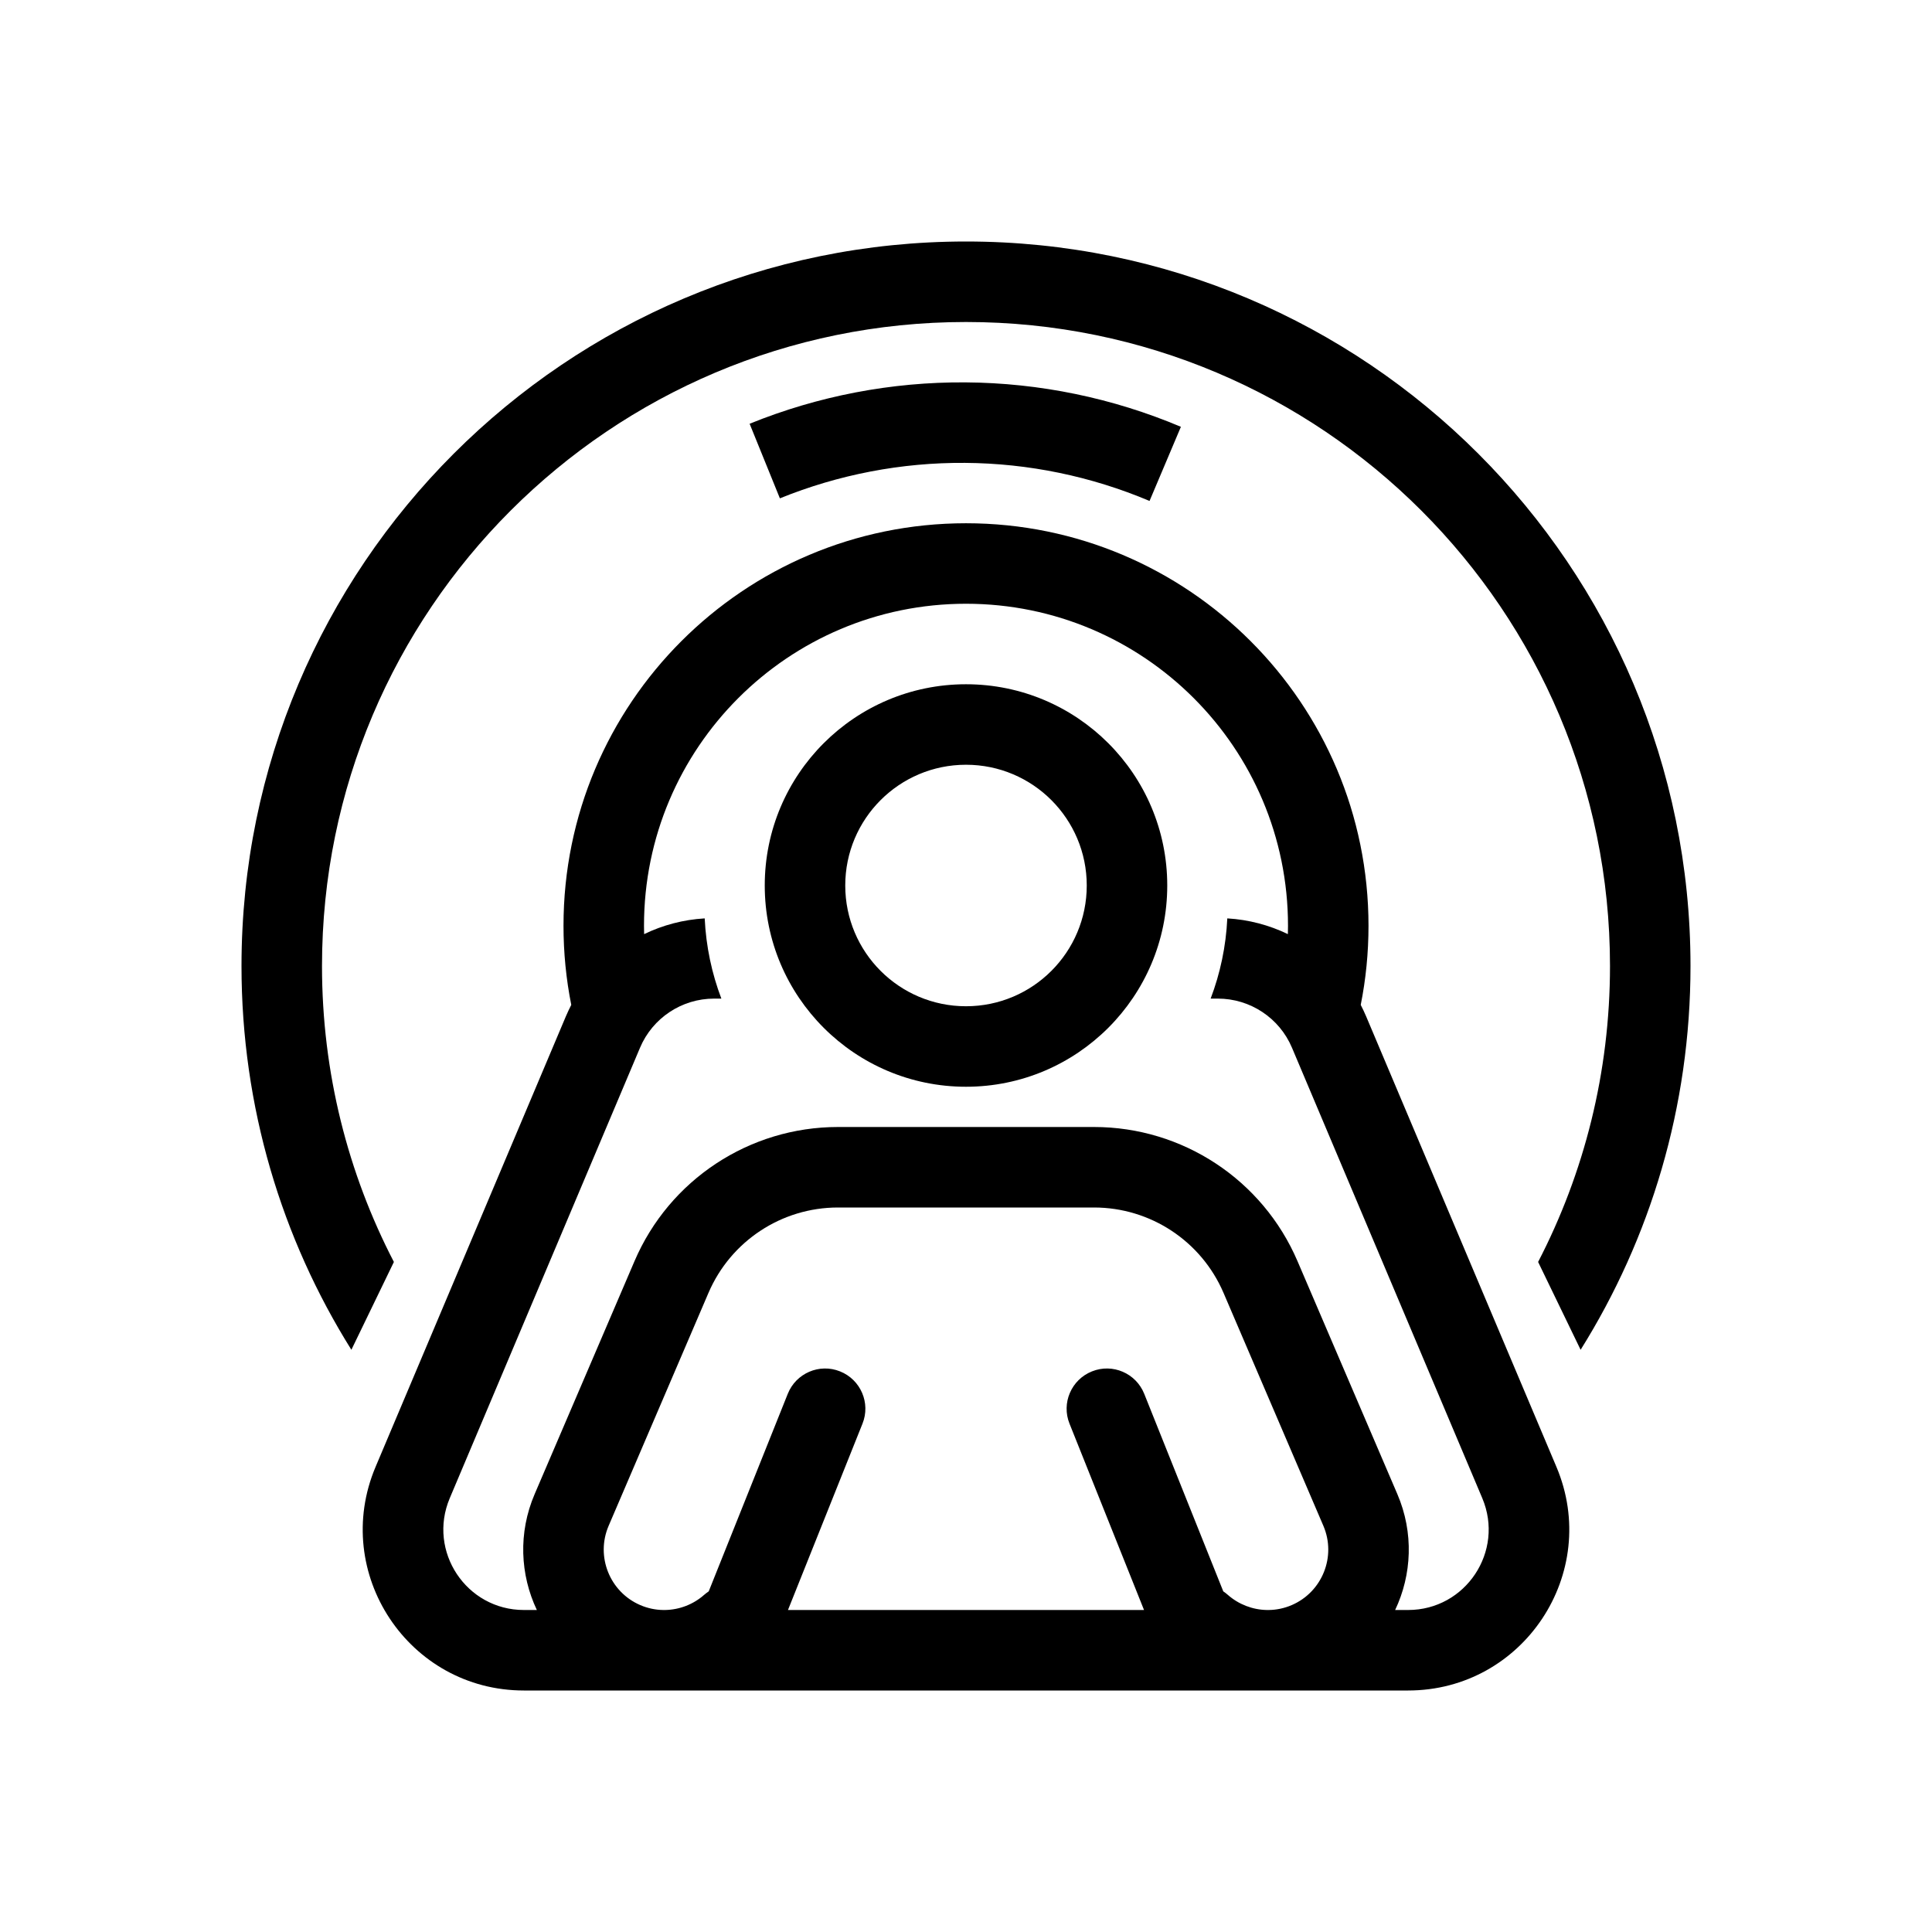 <svg width="48" height="48" viewBox="0 0 48 48" fill="currentColor" xmlns="http://www.w3.org/2000/svg">
<path d="M38.214 31.353C39.355 29.151 40 26.651 40 24C40 15.163 32.837 8 24 8C15.163 8 8 15.163 8 24C8 26.651 8.645 29.151 9.786 31.353L8.73 33.535C7 30.771 6 27.502 6 24C6 14.059 14.059 6 24 6C33.941 6 42 14.059 42 24C42 27.502 41 30.771 39.27 33.535L38.214 31.353Z" />
<path fill-rule="evenodd" clip-rule="evenodd" d="M24 17C21.239 17 19 19.239 19 22C19 24.761 21.239 27 24 27C26.761 27 29 24.761 29 22C29 19.239 26.761 17 24 17ZM21 22C21 20.343 22.343 19 24 19C25.657 19 27 20.343 27 22C27 23.657 25.657 25 24 25C22.343 25 21 23.657 21 22Z" />
<path fill-rule="evenodd" clip-rule="evenodd" d="M14.058 25.253C14.1 25.155 14.145 25.059 14.193 24.966C14.066 24.33 14 23.673 14 23C14 17.477 18.477 13 24 13C29.523 13 34 17.477 34 23C34 23.673 33.934 24.33 33.807 24.966C33.855 25.059 33.9 25.155 33.942 25.253L38.669 36.444C39.783 39.081 37.847 42 34.984 42H31.567C31.523 42.001 31.48 42.001 31.437 42H16.563C16.52 42.001 16.477 42.001 16.433 42H13.016C10.153 42 8.217 39.081 9.331 36.444L14.058 25.253ZM24 15C19.582 15 16 18.582 16 23C16 23.07 16.001 23.139 16.003 23.208C16.467 22.984 16.977 22.848 17.508 22.817C17.541 23.515 17.685 24.186 17.922 24.81H17.743C16.939 24.81 16.213 25.291 15.901 26.031L11.174 37.222C10.617 38.541 11.585 40 13.016 40H13.338C12.923 39.125 12.871 38.082 13.283 37.121L15.764 31.333C16.63 29.311 18.619 28 20.819 28H27.181C29.381 28 31.37 29.311 32.236 31.333L34.717 37.121C35.129 38.082 35.077 39.125 34.662 40H34.984C36.416 40 37.383 38.541 36.827 37.222L32.099 26.031C31.787 25.291 31.061 24.81 30.257 24.81H30.078C30.315 24.186 30.459 23.515 30.492 22.817C31.023 22.848 31.533 22.984 31.997 23.208C31.999 23.139 32 23.07 32 23C32 18.582 28.418 15 24 15ZM32.091 39.879C31.907 39.958 31.715 39.997 31.526 40H31.475C31.118 39.994 30.773 39.86 30.505 39.624C30.469 39.592 30.431 39.563 30.392 39.537L28.428 34.629C28.223 34.116 27.641 33.866 27.129 34.072C26.616 34.277 26.366 34.859 26.572 35.371L28.423 40H19.577L21.428 35.371C21.634 34.859 21.384 34.277 20.871 34.072C20.359 33.866 19.777 34.116 19.572 34.629L17.608 39.537C17.569 39.563 17.531 39.592 17.495 39.623C17.227 39.86 16.882 39.994 16.525 40H16.474C16.285 39.997 16.093 39.958 15.909 39.879C15.148 39.552 14.795 38.67 15.121 37.909L17.602 32.121C18.154 30.834 19.419 30 20.819 30H27.181C28.581 30 29.846 30.834 30.398 32.121L32.879 37.909C33.205 38.67 32.852 39.552 32.091 39.879Z" />
<path d="M19.376 12.381C20.836 11.789 22.399 11.489 23.975 11.5C25.55 11.511 27.109 11.833 28.56 12.446L29.339 10.604C27.645 9.888 25.827 9.513 23.989 9.5C22.15 9.487 20.327 9.837 18.624 10.528L19.376 12.381Z" />
</svg>
